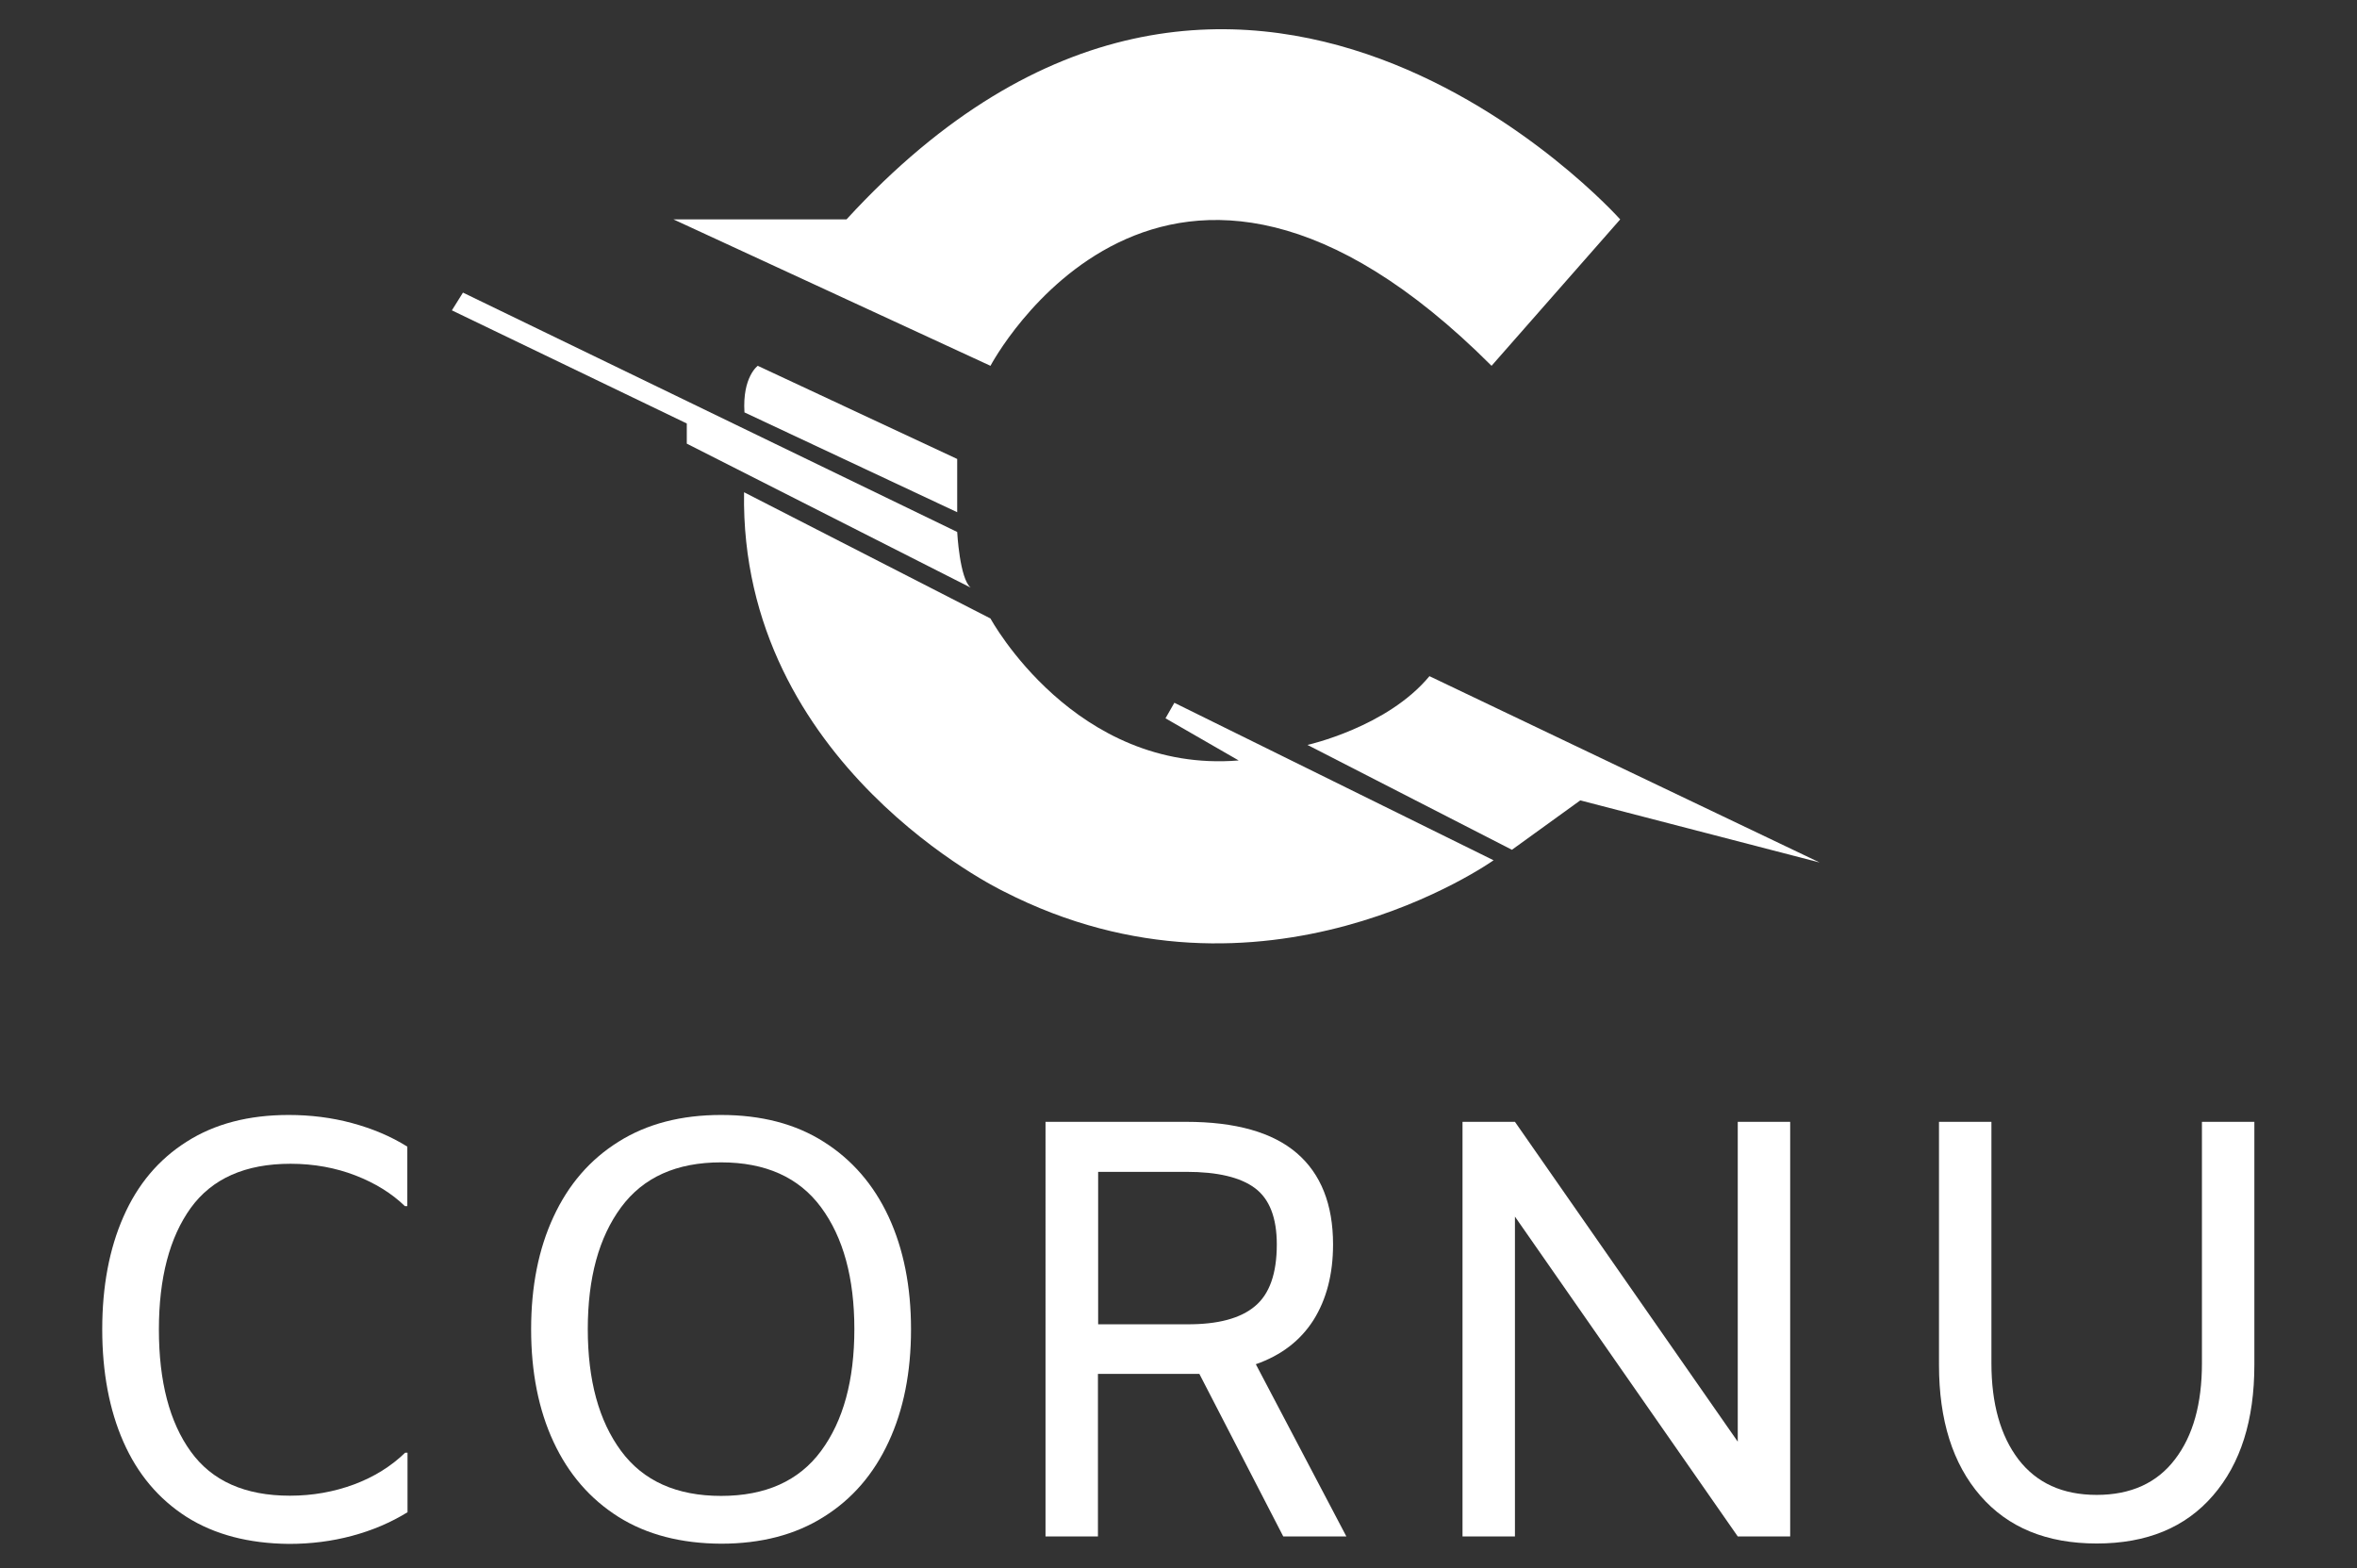 <?xml version="1.0" encoding="utf-8"?>
<!-- Generator: Adobe Illustrator 27.0.1, SVG Export Plug-In . SVG Version: 6.00 Build 0)  -->
<svg version="1.1" id="Layer_1" xmlns="http://www.w3.org/2000/svg" xmlns:xlink="http://www.w3.org/1999/xlink" x="0px" y="0px"
	 viewBox="0 0 116.89 77.77" style="enable-background:new 0 0 116.89 77.77;" xml:space="preserve">
<rect x="0" y="0" width="116.89" height="77.77" fill="#333333" stroke="none"/>
<style type="text/css">
	.st0{fill:#FFFFFF;}
</style>
<path class="st0" d="M33.4,10.88l15.72,7.26c0,0,8.58-16.27,24.85,0l6.38-7.26c0,0-18.91-21.22-38.37,0H33.4z"/>
<path class="st0" d="M37.58,18.14c0,0-0.77,0.55-0.66,2.31l10.55,4.95v-2.64L37.58,18.14z"/>
<path class="st0" d="M47.47,26.38c0,0,0.12,2.32,0.67,2.76L34.06,22v-1l-11.65-5.61l0.55-0.88L47.47,26.38z"/>
<path class="st0" d="M49.12,30.67c0,0,4.18,7.7,12.31,7.04l-3.63-2.09l0.44-0.77l15.83,7.81c0,0-11.43,8.14-24.3,1.54
	c0,0-13.1-6.27-12.87-19.79L49.12,30.67z"/>
<path class="st0" d="M64.84,36.94c0,0,3.96-0.88,6.05-3.41l19.35,9.24l-11.87-3.08l-3.39,2.45L64.84,36.94z"/>
<g>
	<path class="st0" d="M9.25,75.22c-1.39-0.89-2.43-2.13-3.13-3.72c-0.7-1.59-1.05-3.46-1.05-5.58c0-2.13,0.35-3.99,1.05-5.58
		c0.7-1.6,1.74-2.84,3.13-3.72c1.39-0.89,3.08-1.33,5.07-1.33c1.08,0,2.13,0.13,3.13,0.4c1,0.27,1.92,0.65,2.75,1.17v2.95h-0.12
		c-0.65-0.63-1.47-1.14-2.45-1.52c-0.98-0.38-2.06-0.58-3.22-0.58c-2.24,0-3.89,0.73-4.95,2.19c-1.05,1.46-1.58,3.47-1.58,6.03
		c0,2.58,0.53,4.6,1.58,6.05c1.05,1.46,2.69,2.19,4.92,2.19c1.12,0,2.18-0.19,3.18-0.56c0.99-0.37,1.84-0.9,2.53-1.57h0.12v2.95
		c-0.83,0.51-1.74,0.9-2.75,1.17c-1,0.27-2.05,0.4-3.13,0.4C12.33,76.54,10.64,76.1,9.25,75.22z"/>
	<path class="st0" d="M30.67,75.22c-1.41-0.89-2.48-2.13-3.22-3.72c-0.74-1.59-1.11-3.46-1.11-5.58c0-2.13,0.37-3.99,1.11-5.58
		c0.74-1.6,1.81-2.84,3.22-3.72c1.41-0.89,3.11-1.33,5.09-1.33c1.99,0,3.69,0.44,5.09,1.33c1.41,0.89,2.48,2.13,3.22,3.72
		c0.74,1.6,1.11,3.46,1.11,5.58c0,2.13-0.37,3.99-1.11,5.58c-0.74,1.6-1.81,2.84-3.22,3.72c-1.41,0.89-3.11,1.33-5.09,1.33
		C33.77,76.54,32.07,76.1,30.67,75.22z M40.72,71.95c1.1-1.49,1.65-3.5,1.65-6.04c0-2.54-0.55-4.55-1.65-6.04
		c-1.1-1.49-2.76-2.23-4.96-2.23c-2.21,0-3.86,0.74-4.96,2.23c-1.1,1.49-1.65,3.5-1.65,6.04c0,2.54,0.55,4.55,1.65,6.04
		c1.1,1.49,2.76,2.23,4.96,2.23C37.96,74.18,39.62,73.44,40.72,71.95z"/>
	<path class="st0" d="M63.64,76.19l-4.16-8.06h-0.3h-4.73v8.06h-2.6V55.63h6.97c2.46,0,4.29,0.52,5.49,1.55
		c1.2,1.03,1.8,2.55,1.8,4.53c0,1.48-0.33,2.73-0.97,3.75c-0.65,1.02-1.6,1.75-2.86,2.19l4.49,8.54H63.64z M62.24,64.77
		c0.72-0.6,1.08-1.62,1.08-3.06c0-1.32-0.36-2.25-1.08-2.79c-0.72-0.54-1.86-0.81-3.41-0.81h-4.37v7.56h4.4
		C60.39,65.68,61.52,65.38,62.24,64.77z"/>
	<path class="st0" d="M88.78,55.63v20.56h-2.6L75.13,60.33v15.86h-2.6V55.63h2.6l11.05,15.86V55.63H88.78z"/>
	<path class="st0" d="M98.21,74.17c-1.37-1.58-2.05-3.75-2.05-6.48V55.63h2.6V67.6c0,2.01,0.45,3.6,1.34,4.77
		c0.9,1.17,2.19,1.76,3.88,1.76c1.69,0,2.99-0.59,3.88-1.76c0.9-1.17,1.34-2.76,1.34-4.77V55.63h2.6v12.05
		c0,2.74-0.68,4.9-2.05,6.48c-1.37,1.59-3.29,2.38-5.77,2.38S99.58,75.75,98.21,74.17z"/>
</g>
</svg>
